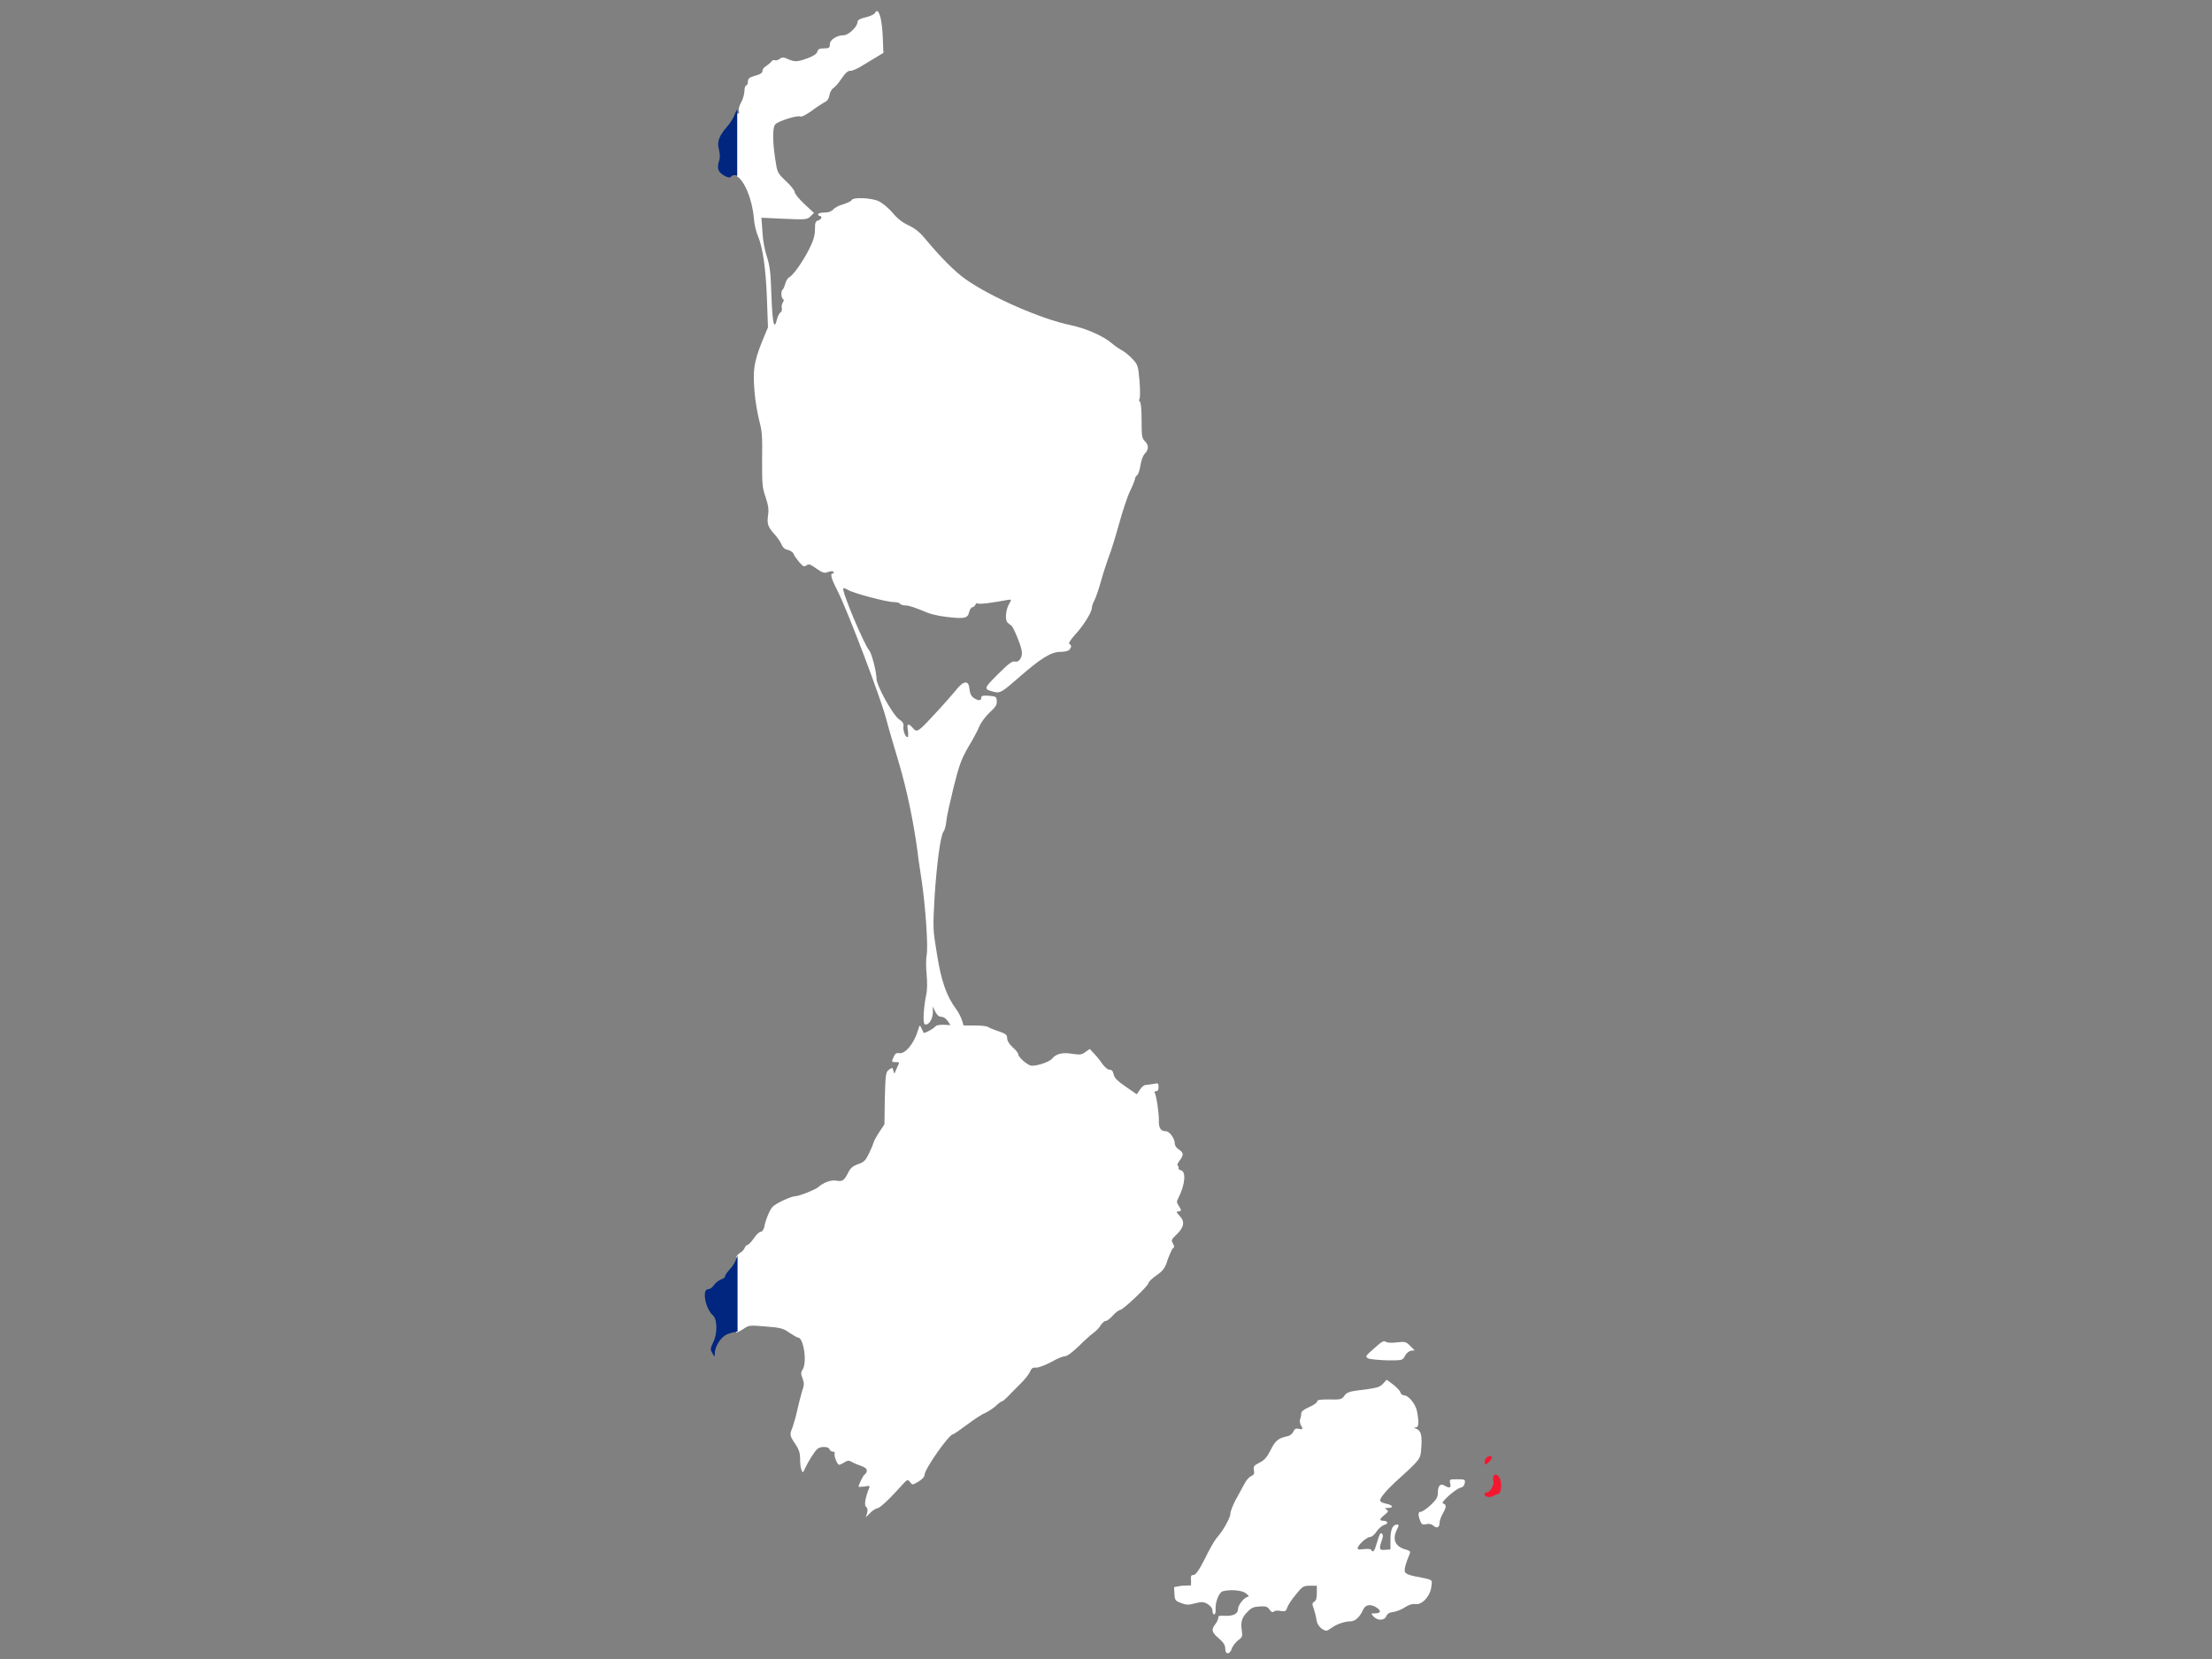 <?xml version="1.0" encoding="utf-8"?>
<!-- Generator: Adobe Illustrator 17.1.0, SVG Export Plug-In . SVG Version: 6.00 Build 0)  -->
<!DOCTYPE svg PUBLIC "-//W3C//DTD SVG 1.1//EN" "http://www.w3.org/Graphics/SVG/1.1/DTD/svg11.dtd">
<svg version="1.1" id="flag-icon-css-pm" xmlns="http://www.w3.org/2000/svg" xmlns:xlink="http://www.w3.org/1999/xlink" x="0px"
	 y="0px" viewBox="0 0 640 480" enable-background="new 0 0 640 480" xml:space="preserve">
<rect x="0" y="0" width="640" height="480" fill="#808080" stroke="none"/>
<g>
	<path fill="#FFFFFF" d="M215.1,384.5c1.6-1.1,1.8-1.1,6.5-0.7c4.3,0.3,5.1,0.6,6.8,1.8c1.1,0.7,2.2,1.4,2.5,1.4
		c1.6,0,2.7,7.2,1.3,9.3c-0.5,0.7-0.5,1.3,0,2.5c0.5,1.3,0.5,2-0.1,3.6c-0.3,1.1-1,3.6-1.4,5.5c-0.4,1.9-1.1,4.2-1.4,5.1
		c-0.9,2.1-0.8,2.4,0.8,4.8c1.1,1.6,1.4,2.7,1.4,4.3c0,1.2,0.1,2.6,0.4,3.2c0.3,0.9,0.4,0.9,1-0.4c0.9-2,2.8-5,3.6-5.7
		c1-0.8,3.2-0.7,3.5,0.1c0.1,0.4,0.6,0.7,1,0.7c0.4,0,0.6,0.2,0.5,0.5c-0.3,0.6,0.7,3.3,1.3,3.3c0.2,0,0.9-0.3,1.5-0.7
		c0.8-0.5,1.3-0.6,1.8-0.3c0.3,0.2,1.5,0.8,2.7,1.2c1.6,0.6,2,0.9,2,1.6c-0.1,0.5-0.4,0.9-0.6,1c-0.4,0.1-1.8,3-1.8,3.6
		c0,0,0.8,0,1.7-0.1c1.5-0.3,1.7-0.2,1.3,0.6c-1.1,2.8-1.4,4.9-0.8,5.3c0.4,0.3,0.5,0.8,0.3,1.7l-0.4,1.3l1.3-1.3
		c0.7-0.7,1.7-1.3,2-1.3c0.7,0,3.6-2.7,6.8-6.3c1.9-2.1,2-2.2,2.7-1.3c0.7,0.9,0.7,0.9,2.4-0.1c1.1-0.7,1.8-1.4,1.8-2
		c0.1-1.8,7.1-11.7,8.2-11.7c0.2,0,2.1-1.3,4.1-2.8c2-1.5,4.4-3.1,5.3-3.4c0.8-0.4,2.2-1.3,3-2c0.8-0.8,1.7-1.4,1.9-1.4
		c0.3,0,1.3-1,5.6-5.4c1-1,2.1-2.4,2.4-3.1c0.4-1,0.8-1.3,1.8-1.2c0.7,0,2.6-0.7,4.3-1.6c1.7-1,3.5-1.7,4-1.7c0.7,0,2.1-1.1,4-2.9
		c1.6-1.6,3.5-3.3,4.2-3.8c0.7-0.5,1.7-1.4,2.1-2.2c0.5-0.7,1.1-1.3,1.5-1.3c0.4,0,1.3-0.7,2.1-1.6s1.8-1.6,2.1-1.6
		c0.8,0,8.2-7,8.2-7.8c0-0.3,1-1.3,2.3-2.2c2-1.4,2.5-2.1,3.3-4.7c0.6-1.6,1.3-3.1,1.5-3.2c0.4-0.1,0.4-0.5,0-1.3
		c-0.6-0.9-0.5-1.2,1-2.6c2.2-2.1,2.5-3.8,0.9-5.4c-1-1.1-1-1.3-0.4-1.3c1,0,1-0.4,0.1-1.7c-0.6-0.9-0.6-1.2,0-2.3
		c1.9-3.8,2.2-7.5,0.7-7.9c-0.5-0.1-0.8-0.4-0.7-0.6c0.1-0.2,0-0.5-0.2-0.7c-0.3-0.2-0.1-0.7,0.5-1.5c1.2-1.6,1.2-2.3-0.2-3.2
		c-0.7-0.4-1.2-1.2-1.2-1.7c0-1.5-1.5-3.6-2.6-3.6c-1.5,0-2.1-1-2-3.3c0-2-0.7-7-1.2-7.8c-0.1-0.3,0-0.5,0.4-0.5
		c0.5,0,0.7-0.4,0.7-1.2c0-1.1-0.1-1.2-1.4-0.9c-0.8,0.1-1.8,0.3-2.3,0.3c-0.5,0-1.2,0.6-1.7,1.4l-0.9,1.3l-3.2-2.2
		c-2.5-1.7-3.3-2.6-3.5-3.6c-0.2-0.9-0.5-1.3-1.2-1.3c-0.5,0-1.3-0.7-2-1.6c-0.6-0.9-1.7-2.3-2.4-3l-1.3-1.4l-1.3,0.9
		c-1.1,0.8-1.5,0.8-3.8,0.5c-2.7-0.5-4.7,0-5.8,1.4c-0.9,1.1-5,2.3-6.2,2c-1.3-0.4-3.6-2.5-3.6-3.3c0-0.3-0.7-1.2-1.6-2
		c-1-0.9-1.6-1.9-1.6-2.6c0-1-0.4-1.3-2.4-2c-1.3-0.4-2.7-1-3-1.2c-0.3-0.3-2-0.5-3.9-0.5l-3.3,0l-0.5-1.6c-0.3-0.9-1.1-2.4-1.7-3.2
		c-2.7-3.6-4.3-8.1-5.5-15.8c-1.2-7.2-1.2-7.5-0.7-16.5c0.6-9.4,1.7-17.9,2.6-19c0.3-0.4,0.7-1.7,0.8-3c0.1-1.3,1.1-5.7,2.1-9.8
		c1.6-6.4,2.2-8,4.1-11.4c1.3-2.1,2.8-4.9,3.3-6.1c0.5-1.3,2-3.2,3.1-4.2c1.7-1.6,2.1-2.2,2-3.3c-0.1-1.3-0.3-1.3-2.3-1.5
		c-1.8-0.1-2.2,0-2.2,0.6c0,0.9-0.9,0.9-2.2,0c-0.7-0.5-1.1-1.3-1.2-2.5c-0.2-2.7-1.7-2.6-4.1,0.5c-1.1,1.3-3,3.5-4.2,4.8
		c-6.9,7.5-6.8,7.4-8.2,5.8c-1.3-1.4-1.7-1.1-1.3,0.9c0.1,1,0.1,1.9-0.1,1.9c-0.7,0-1.4-2.1-1.2-3.2c0.1-0.7-0.2-1.3-1.3-2
		c-1.9-1.4-6.5-9.8-6.5-11.7c0-2-1.4-7.4-2.1-8.2c-1.6-1.9-8.1-17.4-7.5-18c0.1-0.1,0.7,0.1,1.4,0.5c1.4,0.9,11.1,3.5,13.2,3.5
		c0.8,0,1.7,0.2,1.8,0.5c0.1,0.2,1,0.5,1.8,0.5c0.8,0,2.8,0.7,4.5,1.4c2.2,1,4.1,1.5,7.2,1.9c5.2,0.6,6.1,0.4,6.5-1.4
		c0.2-0.7,0.6-1.4,0.9-1.4s0.7-0.3,0.9-0.7c0.1-0.4,0.5-0.6,0.7-0.4c0.4,0.3,4.3-0.2,8.5-1c1.3-0.2,1.3-0.2,0.7,0.9
		c-1.1,1.7-1.4,4.8-0.6,5.6c0.4,0.4,0.9,0.8,1.1,0.9c0.5,0.2,2.7,5.4,3,7.2c0.4,1.9-0.8,3.6-2,3.2c-0.7-0.2-1.8,0.6-4.9,3.7
		c-4.2,4.2-4.2,4.3-1,5.1c1.7,0.4,2.3,0,7.1-4.2c6.3-5.5,9.3-7.4,12-7.4c1.4,0,2.4-0.3,2.7-0.7c0.6-0.9,0.5-1.2-0.1-1.6
		c-0.3-0.2,0.3-1.1,1.5-2.5c2.3-2.4,5-6.6,5-7.9c0-0.4,0.3-1.4,0.7-2.1c0.4-0.7,1.3-3.3,1.9-5.5c0.6-2.2,1.7-5.5,2.3-7.2
		c0.7-1.7,2-6,3-9.6c1-3.6,2.4-7.9,3.2-9.5s1.4-3.3,1.4-3.5c0-0.3,0.3-0.8,0.7-1.1c0.3-0.3,0.7-1.6,0.9-2.9c0.2-1.3,0.7-2.7,1.2-3.2
		c1.2-1.2,1.2-2.6,0-3.7c-0.8-0.8-0.9-1.5-0.9-6c0-3.1-0.2-5.2-0.5-5.4c-0.3-0.2-0.3-0.5-0.1-0.8c0.2-0.3,0.2-2.5,0-5.2
		c-0.4-4.5-0.5-4.7-2.1-6.4c-0.9-1-2.3-2.1-3.1-2.5c-0.7-0.4-1.9-1.2-2.6-1.8c-2.5-2.2-7.4-4.4-12-5.4c-8.5-1.7-23.3-8.2-30.5-13.3
		c-3-2.1-6.9-6-11.2-11.1c-2-2.5-3.3-3.5-5.3-4.5c-1.8-0.8-3.3-2-4.7-3.7c-1.1-1.3-2.9-2.8-4-3.3c-2.2-1-7.4-1.2-7.8-0.3
		c-0.1,0.3-1.2,0.8-2.4,1.2c-1.2,0.3-2.5,1-2.9,1.5c-0.6,0.6-1.4,0.9-2.6,0.9c-1,0-1.8,0.2-1.8,0.5c0,0.2,0.2,0.5,0.5,0.5
		c0.8,0,0.5,1-0.5,1.3c-0.8,0.2-0.9,0.7-0.9,2.5c0,1.7-0.4,3.2-1.6,5.6c-1.9,3.8-4.6,7.6-5.8,8.3c-0.5,0.2-1,1.1-1.2,1.9
		c-0.2,0.7-0.5,1.5-0.7,1.6c-0.6,0.4-0.5,2.4,0,2.8c0.4,0.2,0.3,0.5,0,1c-0.3,0.4-0.4,1.1-0.3,1.6c0.1,0.5,0,1.1-0.4,1.3
		c-0.3,0.2-0.8,1.1-1,2c-0.8,3.3-1.3,1.3-1.6-6.8c-0.2-6.8-0.5-8.8-1.3-11.3c-0.6-1.7-1.2-4.8-1.3-7.2l-0.3-4.1l6.6,0.3
		c6.3,0.3,6.7,0.2,7.6-0.7l1-1l-2.8-2.6c-1.6-1.5-2.8-3-2.8-3.5c0-0.4-1.1-1.8-2.5-3.1c-2.5-2.4-2.5-2.4-3.1-6.4
		c-0.8-5.1-0.8-9.2,0-10c0.7-0.9,6.3-2.7,7.2-2.3c0.5,0.2,1.7-0.5,3.3-1.6c1.4-1.1,3.1-2.1,3.7-2.5c0.8-0.3,1.3-1,1.5-2.1
		c0.1-0.8,0.7-1.8,1.1-2c0.4-0.2,1.5-1.4,2.4-2.8c1.2-1.7,1.9-2.3,2.6-2.2c0.5,0,2.2-0.7,3.7-1.7c1.5-0.9,3.5-2.1,4.3-2.6l1.5-0.9
		l-0.2-4.8c-0.2-4.4-0.9-7.3-1.7-7.3c-0.2,0-0.4,0.3-0.6,0.6c-0.1,0.3-1.3,0.9-2.6,1.2c-1.7,0.4-2.4,0.8-2.4,1.4
		c0,1.3-2.6,3.8-4,3.8c-2,0-4,1.3-4,2.6c0,1-0.2,1.2-1.7,1.2c-1.3,0-1.7,0.2-1.9,0.9c-0.1,0.6-1.1,1.3-2.7,1.9
		c-3,1.1-3.8,1.2-5.8,0.3c-1.3-0.6-1.7-0.6-2.5,0c-0.5,0.3-1.1,0.5-1.3,0.3c-0.3-0.1-0.7,0-1,0.4c-0.3,0.4-1,0.9-1.5,1.3
		c-0.6,0.3-1.1,0.9-1.1,1.4c0,0.6-0.6,1-2.1,1.4c-1.7,0.5-2.1,0.8-2.1,1.7c0,0.6-0.2,1.1-0.5,1.1c-0.2,0-0.5,0.7-0.5,1.5
		s-0.4,2.4-0.9,3.3c-0.6,1-0.9,2.2-0.7,2.7c0.1,0.5,0,0.7-0.3,0.7c-0.1,0-0.2,0.1-0.3,0.2V51c2.1,1.2,4.4,6.4,4.9,12
		c0.1,1.8,0.7,4.2,1.2,5.3c1.4,3.3,2.3,9.6,2.6,18.2l0.3,8.2l-1.7,4.1c-2.4,6-2.7,8.4-2.2,14.4c0.2,2.8,0.9,6.7,1.4,8.6
		c0.8,2.9,0.9,4.7,0.8,11.2c0,6.9,0,8,1,10.8c0.8,2.4,1,3.7,0.7,5.4c-0.3,2.5,0,3.3,2,5.5c0.7,0.8,1.6,2,1.9,2.8
		c0.4,0.9,1,1.5,1.9,1.6c0.7,0.2,1.4,0.7,1.6,1.1c0.1,0.5,0.9,1.5,1.6,2.4c1.2,1.3,1.4,1.5,2.1,1c0.7-0.5,1.1-0.4,2.9,0.9
		c1.9,1.3,2.3,1.4,3.4,1c0.8-0.3,1.4-0.3,1.6,0c0.1,0.2,0,0.4-0.2,0.4c-0.9,0-0.6,1.3,1.4,5.2c3,6,12.4,30.8,14,36.9
		c0.5,2,2.2,7.8,3.7,12.8c2.4,8.1,4.3,17.5,5.4,25.8c0.1,1.3,0.7,5,1.2,8.4c1.1,7.6,1.9,19.1,1.4,21.4c-0.2,1-0.2,3.5,0,5.5
		c0.2,2.1,0.2,4.6-0.1,5.8c-0.8,3.9-1,8.2-0.5,8.6c1,0.6,2.3-1.2,2.4-3.2v-1.9l0.7,1.5c0.5,1,1.1,1.5,1.8,1.5c0.6,0,1.3,0.5,1.8,1.2
		l0.8,1.2l-2-0.1c-1.3,0-2.1,0.1-2.5,0.6c-0.5,0.6-3.1,2-3.3,1.7c0-0.1-0.3-0.7-0.6-1.3c-0.5-1.1-0.5-1.1-1.1,0.9
		c-1.1,3.6-3.7,6.7-5.4,6.3c-0.7-0.1-1.1,0.1-1.5,1c-0.7,1.6-0.7,1.6,0.6,1.6c1,0,1.1,0.1,0.7,0.8c-0.2,0.5-0.6,1.3-0.8,1.8
		c-0.3,0.9-0.3,0.9-0.6-0.1c-0.3-1-0.3-1-1.3-0.3c-0.9,0.7-1,1.1-1.2,8.3l-0.1,7.5l-1.4,2.1c-0.8,1.2-1.6,2.6-1.8,3.3
		s-0.8,2.1-1.4,3.3c-0.9,1.8-1.4,2.3-3,2.8c-1.4,0.5-2.2,1.1-2.8,2.3c-1.3,2.6-1.8,2.8-3.5,2.5c-1.5-0.3-3.7,0.5-5.3,1.9
		c-0.8,0.7-5.5,2.6-6.6,2.6c-1.2,0-5.7,2.1-6.6,3.1c-0.8,0.9-2,3.7-2.4,5.9c-0.2,0.7-0.6,1.3-1,1.3c-0.4,0-1.3,0.8-2,1.9
		c-0.7,1-1.5,1.8-1.8,1.9c-0.3,0-0.7,0.4-0.8,0.8c-0.2,0.5-0.8,1.2-1.4,1.5c-0.4,0.2-0.8,0.7-1.1,1.2v21.9
		C213.8,385.3,214.5,384.9,215.1,384.5z"/>
	<path fill="#FFFFFF" d="M339.7,459.2l0.1,2c0.1,1.8,0.3,2,1.9,2.6c1.5,0.6,2.2,0.6,4,0.1c2-0.5,2.5-0.5,3.7,0.2
		c0.9,0.6,1.4,1.2,1.4,1.9c0,0.6,0.2,1.1,0.5,1.1c0.3,0,0.5-0.7,0.4-1.5c-0.1-2.1,1-4.9,2.1-5.2c2.2-0.6,5.8-0.3,6.8,0.7
		c0.7,0.5,0.8,0.9,0.5,0.9c-1,0-2.9,2.4-2.9,3.5c0,1.4-1.3,2.1-3.8,2c-1.4-0.1-2,0-1.9,0.5c0,0.3-0.3,1.2-0.8,1.8
		c-1.3,1.7-1.2,2.4,0.9,4.2c1.4,1.2,1.9,2,1.9,3c0,1.8,1.3,1.8,1.9,0c0.2-0.7,1.1-1.8,1.8-2.4c1.3-0.9,1.3-1.2,1.1-2.8
		c-0.4-2.5,0-3.8,1.6-5.4c1.1-1.2,1.8-1.5,3.5-1.6c1.8-0.1,2.3,0,2.9,0.9c0.5,0.7,0.9,0.9,1.2,0.6c0.3-0.3,1.2-0.4,2-0.2
		c1.3,0.2,1.6,0.1,1.9-0.9c0.2-0.7,1.3-2.4,2.5-3.8c1.9-2.4,2.2-2.6,4.1-2.6h2v2.1c0,1.4-0.2,2.2-0.7,2.5c-0.7,0.4-0.7,0.7-0.2,2
		c0.3,0.9,0.7,2.4,0.8,3.3c0.2,1.2,0.8,2,1.6,2.6c1.2,0.7,1.3,0.7,2.6-0.2c1.6-1.2,4-2,5.7-2c1.3,0,2.7-1.3,3.6-3.4
		c0.7-1.5,2.3-1.7,4-0.5c1.3,0.9,1.1,1.6-0.6,1.6c-1.2,0-1.2,0-0.4,0.9c1.2,1.3,3.2,1.2,3.7-0.1c0.3-0.7,0.9-1.1,2-1.2
		c0.8-0.1,2.4-0.7,3.3-1.3c1.2-0.8,2.2-1.1,3-1c1.9,0.4,4.3-2.1,4.7-4.8c0.3-2.5,0.8-2.1-4.6-3.2c-1.7-0.3-2.8-0.8-3-1.3
		c-0.3-0.6,0.2-2.5,1.4-5.3c0.2-0.6,0-0.8-0.9-1.1c-3.3-0.8-4.3-2.9-2.8-5.9c0.6-1.2,0.6-1.4,0-1.4c-1.3,0-1.9,1.5-1.9,4.4v2.8
		l-1.5,0.1c-1.7,0.2-1.9-0.2-1-2.7c0.4-1.1,0.4-1.7,0-2c-0.4-0.4-0.7,0.3-1.3,2.3c-0.8,2.8-1.2,3.4-1.8,2.4
		c-0.2-0.3-1.1-0.3-2.1-0.2c-1.3,0.2-1.8,0.1-1.8-0.2c0-0.9,2.6-3.3,3.6-3.3c0.5,0,1.3-0.7,1.9-1.6s1.6-1.7,2.2-1.9
		c1.3-0.3,1.1-1.2-0.3-1.2c-1.2,0-1.1-0.5,0.4-1.7c1.1-0.9,1.2-1.1,0.6-1.5c-0.6-0.4-0.5-0.5,0.3-0.5c1.8,0,1.6-0.8-0.3-1.2
		c-1.1-0.2-1.9-0.6-1.9-1c0-0.7,1.8-2.9,4.4-5.3c7.3-6.6,7.3-6.6,7.5-9.7c0.3-3.6,0-5.2-1.4-5.7c-0.8-0.3-0.8-0.4-0.2-0.4
		c0.9,0,1-1.3,0.4-4.6c-0.4-2.2-2.5-4.7-3.8-4.7c-0.4,0-0.9-0.4-1-0.8c-0.1-0.5-1.1-1.5-2.1-2.3l-1.9-1.4l-1,1.1
		c-1,1.1-1.7,1.3-7.4,2c-2.3,0.3-3.2,0.6-3.8,1.5c-0.8,1.1-1.2,1.2-4.4,1.1c-2.7,0-3.5,0.1-3.5,0.6c0,0.3-1.1,1.1-2.3,1.6
		c-1.6,0.7-2.3,1.3-2.3,1.8c0,0.4-0.1,1.1-0.3,1.6c-0.2,0.5-0.1,1.2,0.1,1.7c0.8,1.3,0.7,1.5-0.5,1.2c-0.9-0.2-1.2,0-1.6,0.8
		c-0.3,0.7-1.1,1.3-2,1.4c-2.4,0.6-3.2,1.2-4.6,4c-1,2-1.8,2.9-3.2,3.6c-1.6,0.8-1.8,1.1-1.6,2.2c0.2,1,0,1.3-0.8,1.7
		c-0.6,0.2-1.5,1.3-2,2.3s-1.7,3.1-2.5,4.6c-0.8,1.5-1.5,3.3-1.5,3.9c0,1.2-2.1,5-4,7.1c-0.6,0.7-2.1,3.3-3.4,6
		c-1.7,3.4-2.7,4.7-3.3,4.7c-0.7,0-0.8,0.3-0.7,1.5l0,1.5l-2.7,0.1L339.7,459.2z"/>
	<path fill="#FFFFFF" d="M401.5,393.6c4.3,0,4.3,0,5-1.3c0.4-0.8,1.2-1.4,1.7-1.5l1.1-0.1l-1.3-1.3c-1.2-1.2-1.4-1.3-3.9-1
		c-1.6,0.2-2.8,0.1-3.2-0.2c-0.5-0.4-1.2,0-3.3,1.9c-2.7,2.4-2.7,2.4-1.6,3C396.8,393.3,398.9,393.5,401.5,393.6z"/>
	<path fill="#FFFFFF" d="M421.7,428c-2.3,0-2.4,0-2.1,1.2c0.3,1.3-0.2,1.5-1.7,0.6c-1.2-0.7-1.9,0.1-1.9,2.3c0,1.1-0.5,1.9-2.1,3.4
		c-1.1,1-2.4,1.9-2.8,1.9c-0.8,0-0.9,0.8-0.2,2.6c0.4,1.1,0.7,1.2,1.7,1c0.8-0.2,1.5-0.1,2.1,0.4c1,0.9,1.8,0.6,1.8-0.8
		c0-0.6,0.4-1.7,0.9-2.6c1.1-1.9,1.2-2.7,0.1-3c-0.9-0.2,3.8-4.4,5.2-4.6c0.6-0.1,1-0.7,1.1-1.3C424,428.1,423.8,428,421.7,428z"/>
	<path fill="#00267F" d="M213.3,363.5c-0.1,0.3-0.3,0.5-0.3,0.8c-0.2,0.7-1,2.1-1.9,3c-0.8,0.9-1.5,1.9-1.3,2
		c0.1,0.2-0.4,0.6-1.2,0.9c-0.8,0.3-1.7,1.1-2.1,1.7c-0.4,0.6-1.1,1.1-1.6,1.1c-1.9,0-0.8,5.7,1.4,7.6c1.3,1.2,1.3,5.4,0,7.9
		c-0.8,1.6-0.8,2-0.2,3c0.7,1.2,0.7,1.2,0.7,0.1c0-2,1.8-4.8,3.5-5.5c0.9-0.4,2-0.7,2.4-0.7c0.2,0,0.4-0.1,0.7-0.2V363.5z"/>
	<path fill="#00267F" d="M212.6,33.1c-0.4,1-1.3,2.5-2.1,3.4c-2.5,2.8-3.1,4.6-2.5,6.7c0.3,1.3,0.4,2.5,0,3.5
		c-0.6,2.1-0.2,3.1,1.5,4.1c1.1,0.6,1.6,0.7,2,0.3c0.5-0.5,1.2-0.6,1.8-0.2V31.7C213.1,31.9,212.8,32.5,212.6,33.1z"/>
	<path fill="#F31830" d="M432.1,427.1c-0.1,0.3-0.2,0.9,0,1.4c0.3,1-1,3.3-1.9,3.3c-0.4,0-0.7,0.2-0.7,0.5c0,0.8,1.4,1.1,2.4,0.6
		c0.5-0.3,1.2-0.6,1.5-0.6c0.9,0,1.3-3.2,0.5-4.6C433.2,426.5,432.6,426.3,432.1,427.1z"/>
	<path fill="#F31830" d="M431,422.8c1.1-1.1,0.7-2-0.6-1.3c-0.5,0.3-0.8,0.9-0.8,1.3C429.5,424,429.8,424,431,422.8z"/>
</g>
</svg>
